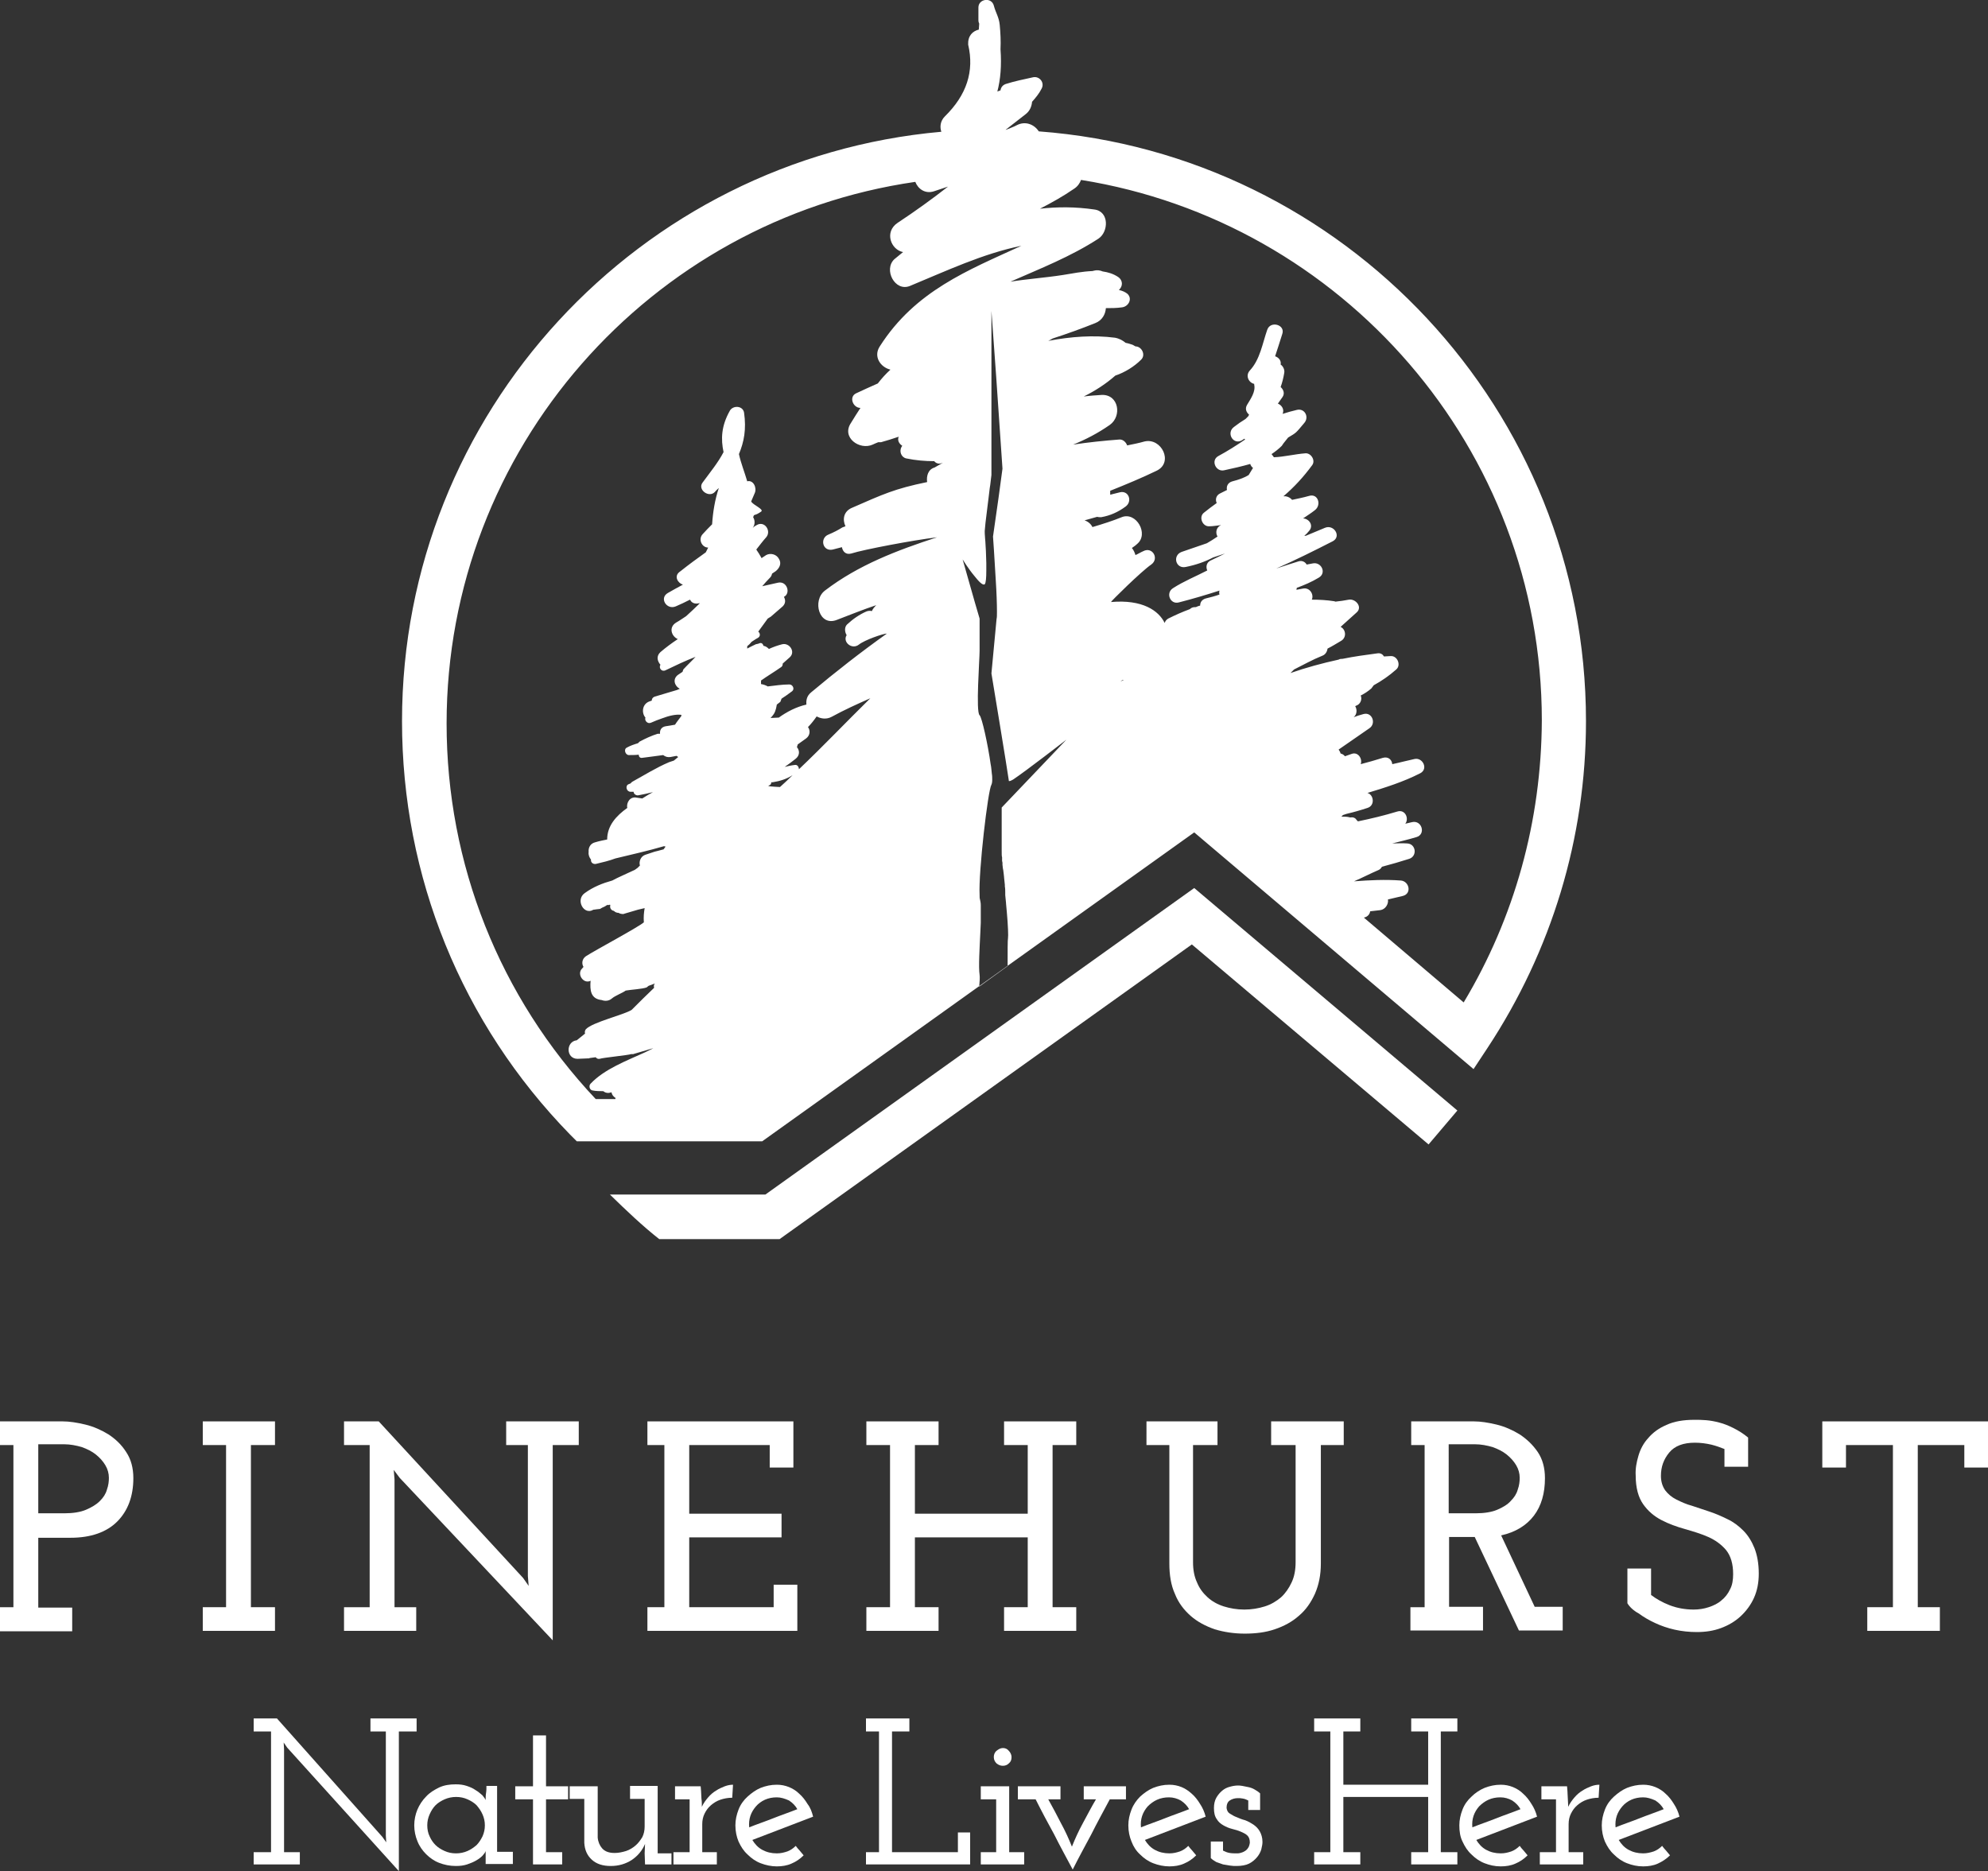 <?xml version="1.0" encoding="utf-8"?>
<!-- Generator: Adobe Illustrator 22.1.0, SVG Export Plug-In . SVG Version: 6.00 Build 0)  -->
<svg version="1.1" id="Layer_1" xmlns="http://www.w3.org/2000/svg" xmlns:xlink="http://www.w3.org/1999/xlink" x="0px" y="0px"
	 viewBox="0 0 503.9 474.3" style="enable-background:new 0 0 503.9 474.3;" xml:space="preserve">
<rect x="0" y="0" width="503.9" height="474.3" fill="#333333" stroke="none"/>
<style type="text/css">
	.st0{fill:#FFFFFF;}
</style>
<path class="st0" d="M105,462.7c0-1.4,0.3-2.8,0.8-4c0.5-1.2,1.3-2.4,2.2-3.3c0.9-1,2.1-1.7,3.3-2.3c1.3-0.6,2.7-0.8,4.2-0.8
	c1,0,1.9,0.1,2.8,0.4c0.9,0.3,1.6,0.6,2.3,1.1c0.7,0.4,1.2,0.9,1.7,1.3c0.4,0.5,0.7,0.9,0.8,1.2c0-0.6,0-1.2,0.1-1.8
	c0.1-0.6,0.1-1.2,0.1-1.8h2.7v16.7h4v3.1h-6.9V471v-1.8c-0.1,0.4-0.4,0.7-0.8,1.2c-0.4,0.4-0.9,0.8-1.6,1.2c-0.7,0.4-1.4,0.7-2.3,1
	c-0.9,0.3-1.8,0.4-2.9,0.4c-1.5,0-2.9-0.3-4.2-0.8c-1.3-0.5-2.4-1.3-3.3-2.2c-0.9-0.9-1.7-2-2.2-3.3
	C105.3,465.5,105,464.1,105,462.7 M108.3,462.7c0,1,0.2,2,0.6,2.8c0.4,0.9,0.9,1.6,1.5,2.2c0.6,0.6,1.4,1.1,2.3,1.5
	c0.9,0.4,1.8,0.6,2.9,0.6c1,0,2-0.2,2.9-0.6c0.9-0.4,1.6-0.9,2.3-1.5c0.6-0.6,1.1-1.4,1.5-2.2c0.4-0.9,0.6-1.8,0.6-2.8
	c0-1-0.2-1.9-0.6-2.8c-0.4-0.9-0.9-1.6-1.5-2.3c-0.6-0.6-1.4-1.1-2.3-1.5c-0.9-0.4-1.8-0.6-2.9-0.6c-1,0-2,0.2-2.9,0.6
	c-0.9,0.4-1.7,0.9-2.3,1.5c-0.6,0.6-1.1,1.4-1.5,2.3C108.5,460.8,108.3,461.7,108.3,462.7"/>
<polygon class="st0" points="135.1,439.9 138.4,439.9 138.4,452.8 144,452.8 144,456.1 138.4,456.1 138.4,469.5 142.5,469.5 
	142.5,472.6 135.1,472.6 135.1,456.1 130.6,456.1 130.6,452.8 135.1,452.8 "/>
<path class="st0" d="M144.5,452.8h7v13c0.1,1.1,0.5,2,1.1,2.7c0.7,0.8,1.7,1.2,3.2,1.2c1,0,1.9-0.2,2.9-0.5c0.9-0.3,1.7-0.8,2.4-1.4
	c0.7-0.6,1.2-1.3,1.7-2.1c0.4-0.8,0.6-1.7,0.6-2.7v-7h-3.7v-3.3h7v17.1h3.5v2.8h-6.7l-0.1-2.8l0.1-2.4c-0.7,1.7-1.9,3.1-3.4,4.1
	c-1.6,1-3.3,1.5-5.3,1.5c-2,0-3.6-0.5-4.8-1.6c-1.2-1.1-1.8-2.5-1.9-4.3v-11.1h-3.7V452.8z"/>
<path class="st0" d="M170.7,469.5h4.1v-13.4h-3.7v-3.3h6.5l0.1,1.2c0,0.7,0.1,1.4,0.1,2c0.1,0.6,0.1,1.2,0.1,2
	c0.4-0.9,1-1.7,1.6-2.4c0.6-0.7,1.3-1.3,2-1.7c0.7-0.5,1.5-0.8,2.2-1.1c0.8-0.3,1.5-0.4,2.1-0.4l-0.2,3.3c-1.1,0-2.1,0.2-3,0.5
	c-0.9,0.3-1.7,0.8-2.4,1.4c-0.7,0.6-1.2,1.3-1.6,2.1c-0.4,0.8-0.6,1.7-0.6,2.7v7.1h3.7v3.1h-11V469.5z"/>
<path class="st0" d="M206.1,460.5l-15.4,5.9c0.6,1,1.4,1.9,2.5,2.5c1.1,0.6,2.3,0.9,3.7,0.9c1,0,1.8-0.2,2.7-0.5
	c0.8-0.3,1.5-0.8,2.1-1.4c0.3,0.4,0.6,0.8,1,1.2c0.3,0.4,0.7,0.8,1,1.2c-0.9,0.9-1.9,1.6-3.1,2.1c-1.1,0.5-2.4,0.7-3.7,0.7
	c-1.4,0-2.8-0.3-4.1-0.8c-1.3-0.5-2.4-1.3-3.3-2.2c-1-0.9-1.7-2-2.3-3.3c-0.5-1.2-0.8-2.6-0.8-4.1c0-1.4,0.3-2.7,0.8-4
	c0.5-1.3,1.3-2.4,2.3-3.3c1-0.9,2.1-1.7,3.3-2.2c1.3-0.5,2.6-0.8,4.1-0.8c1.1,0,2.1,0.2,3.1,0.6c1,0.4,1.9,1,2.6,1.7
	c0.8,0.7,1.5,1.6,2.1,2.6C205.4,458.2,205.8,459.3,206.1,460.5 M196.9,455.6c-1.1,0-2.1,0.2-3,0.6c-0.9,0.4-1.7,1-2.3,1.7
	c-0.6,0.7-1.1,1.5-1.4,2.4c-0.3,0.9-0.4,1.9-0.3,2.9c2-0.8,4.1-1.5,6.1-2.3c2-0.8,4.1-1.5,6.1-2.3c-0.5-0.9-1.2-1.6-2.1-2.2
	C198.9,455.9,197.9,455.6,196.9,455.6"/>
<polygon class="st0" points="219.5,469.5 222.8,469.5 222.8,438.9 219.5,438.9 219.5,435.6 230.5,435.6 230.5,438.9 226.1,438.9 
	226.1,469.5 242.8,469.5 242.8,464.5 245.9,464.5 245.9,472.6 219.5,472.6 "/>
<path class="st0" d="M248.6,469.5h3.9v-13.4h-3.9v-3.3h7.2v16.7h3.8v3.1h-11V469.5z M251.9,445.4c0-0.6,0.2-1.2,0.7-1.6
	c0.5-0.4,1-0.7,1.6-0.7c0.6,0,1.1,0.2,1.5,0.7c0.4,0.4,0.7,1,0.7,1.6c0,0.7-0.2,1.2-0.7,1.6c-0.4,0.4-0.9,0.6-1.5,0.6
	c-0.6,0-1.1-0.2-1.6-0.6C252.2,446.6,251.9,446.1,251.9,445.4"/>
<path class="st0" d="M258,452.8h10.8v3.3h-3.1c1.1,2,2.2,4,3.2,6c1.1,2,2,4,2.8,6c0.8-2,1.7-4,2.8-6s2.1-4,3.3-6h-3.1v-3.3h10.7v3.3
	h-4.1c-1.6,3-3.2,5.9-4.7,8.9c-1.6,3-3.2,5.9-4.7,8.9c-1.6-3-3.2-5.9-4.7-8.9c-1.6-2.9-3.2-5.9-4.7-8.9H258V452.8z"/>
<path class="st0" d="M305.6,460.5l-15.4,5.9c0.6,1,1.4,1.9,2.5,2.5c1.1,0.6,2.3,0.9,3.7,0.9c1,0,1.8-0.2,2.7-0.5
	c0.8-0.3,1.5-0.8,2.1-1.4c0.3,0.4,0.6,0.8,1,1.2c0.3,0.4,0.7,0.8,1,1.2c-0.9,0.9-1.9,1.6-3.1,2.1c-1.1,0.5-2.4,0.7-3.7,0.7
	c-1.4,0-2.8-0.3-4.1-0.8c-1.3-0.5-2.4-1.3-3.3-2.2c-1-0.9-1.7-2-2.2-3.3c-0.5-1.2-0.8-2.6-0.8-4.1c0-1.4,0.3-2.7,0.8-4
	c0.5-1.3,1.3-2.4,2.2-3.3c1-0.9,2.1-1.7,3.3-2.2c1.3-0.5,2.6-0.8,4.1-0.8c1.1,0,2.1,0.2,3.1,0.6c1,0.4,1.8,1,2.6,1.7
	c0.8,0.7,1.5,1.6,2.1,2.6C304.8,458.2,305.3,459.3,305.6,460.5 M296.3,455.6c-1.1,0-2.1,0.2-3,0.6c-0.9,0.4-1.7,1-2.4,1.7
	c-0.6,0.7-1.1,1.5-1.4,2.4c-0.3,0.9-0.4,1.9-0.3,2.9c2-0.8,4.1-1.5,6.1-2.3c2-0.8,4.1-1.5,6.1-2.3c-0.5-0.9-1.2-1.6-2.1-2.2
	C298.4,455.9,297.4,455.6,296.3,455.6"/>
<path class="st0" d="M310,466.8v2.3c0.6,0.3,1.1,0.5,1.7,0.6c0.6,0.1,1.2,0.1,1.9,0.1c0.2,0,0.4,0,0.8-0.1c0.3-0.1,0.7-0.2,1-0.4
	c0.4-0.2,0.7-0.5,0.9-0.8c0.3-0.4,0.4-0.8,0.5-1.4c0-0.8-0.2-1.4-0.6-1.8c-0.4-0.4-1-0.7-1.7-1c-0.7-0.3-1.4-0.5-2.2-0.7
	c-0.8-0.2-1.5-0.5-2.2-0.9c-0.7-0.4-1.3-0.9-1.7-1.6c-0.5-0.7-0.7-1.6-0.7-2.8c0-1,0.2-1.9,0.6-2.6c0.4-0.7,0.9-1.3,1.5-1.8
	c0.6-0.5,1.2-0.8,2-1c0.7-0.2,1.4-0.3,2-0.3c0.2,0,0.6,0,1.1,0.1c0.5,0.1,1,0.2,1.5,0.3c0.5,0.1,1.1,0.3,1.6,0.6
	c0.5,0.3,1,0.6,1.4,1v4.2h-3v-2.4c-0.4-0.2-0.8-0.4-1.4-0.5c-0.5-0.1-0.9-0.1-1.2-0.1c-0.8,0-1.5,0.2-2.1,0.6
	c-0.6,0.4-0.8,1.1-0.8,1.9c0.1,0.6,0.3,1.1,0.8,1.4c0.5,0.3,1.1,0.7,1.7,0.9c0.7,0.3,1.4,0.6,2.2,0.8c0.8,0.3,1.5,0.7,2.1,1.1
	c0.7,0.5,1.2,1,1.6,1.7c0.4,0.7,0.7,1.6,0.7,2.7c0,0.5-0.1,1.1-0.3,1.9c-0.2,0.7-0.6,1.4-1.1,2c-0.5,0.6-1.2,1.2-2,1.6
	c-0.8,0.4-1.9,0.6-3.2,0.6c-0.5,0-1,0-1.6-0.1c-0.6-0.1-1.2-0.2-1.8-0.3c-0.6-0.2-1.1-0.4-1.7-0.6c-0.5-0.3-1-0.6-1.4-1v-4.2H310z"
	/>
<polygon class="st0" points="357.7,435.6 369.4,435.6 369.4,438.9 365.2,438.9 365.2,469.5 369.4,469.5 369.4,472.6 357.7,472.6 
	357.7,469.5 362,469.5 362,455.5 340.5,455.5 340.5,469.5 344.8,469.5 344.8,472.6 333.1,472.6 333.1,469.5 337.2,469.5 
	337.2,438.9 333.1,438.9 333.1,435.6 344.8,435.6 344.8,438.9 340.5,438.9 340.5,452.4 362,452.4 362,438.9 357.7,438.9 "/>
<path class="st0" d="M389.6,460.5l-15.4,5.9c0.6,1,1.4,1.9,2.5,2.5c1.1,0.6,2.3,0.9,3.7,0.9c1,0,1.8-0.2,2.7-0.5
	c0.8-0.3,1.5-0.8,2.1-1.4c0.3,0.4,0.6,0.8,1,1.2c0.3,0.4,0.7,0.8,1,1.2c-0.9,0.9-1.9,1.6-3.1,2.1c-1.1,0.5-2.4,0.7-3.7,0.7
	c-1.5,0-2.8-0.3-4.1-0.8c-1.3-0.5-2.4-1.3-3.3-2.2c-1-0.9-1.7-2-2.3-3.3c-0.6-1.2-0.8-2.6-0.8-4.1c0-1.4,0.3-2.7,0.8-4
	c0.5-1.3,1.3-2.4,2.3-3.3c0.9-0.9,2.1-1.7,3.3-2.2c1.3-0.5,2.6-0.8,4.1-0.8c1.1,0,2.1,0.2,3.1,0.6c1,0.4,1.9,1,2.6,1.7
	c0.8,0.7,1.5,1.6,2.1,2.6C388.8,458.2,389.3,459.3,389.6,460.5 M380.3,455.6c-1.1,0-2.1,0.2-3,0.6c-0.9,0.4-1.7,1-2.4,1.7
	c-0.6,0.7-1.1,1.5-1.4,2.4c-0.3,0.9-0.4,1.9-0.3,2.9c2-0.8,4.1-1.5,6.1-2.3c2-0.8,4.1-1.5,6.1-2.3c-0.5-0.9-1.2-1.6-2.1-2.2
	C382.4,455.9,381.4,455.6,380.3,455.6"/>
<path class="st0" d="M390.3,469.5h4.1v-13.4h-3.7v-3.3h6.5l0.1,1.2c0,0.7,0.1,1.4,0.1,2c0,0.6,0.1,1.2,0.1,2c0.4-0.9,1-1.7,1.6-2.4
	c0.6-0.7,1.3-1.3,2-1.7c0.7-0.5,1.5-0.8,2.2-1.1c0.8-0.3,1.5-0.4,2.1-0.4l-0.2,3.3c-1.1,0-2.1,0.2-3,0.5c-0.9,0.3-1.7,0.8-2.4,1.4
	c-0.7,0.6-1.2,1.3-1.6,2.1c-0.4,0.8-0.6,1.7-0.6,2.7v7.1h3.7v3.1h-11V469.5z"/>
<path class="st0" d="M425.7,460.5l-15.4,5.9c0.6,1,1.4,1.9,2.5,2.5c1.1,0.6,2.3,0.9,3.7,0.9c0.9,0,1.8-0.2,2.7-0.5
	c0.8-0.3,1.5-0.8,2.1-1.4c0.3,0.4,0.6,0.8,1,1.2c0.3,0.4,0.7,0.8,1,1.2c-0.9,0.9-2,1.6-3.1,2.1c-1.1,0.5-2.4,0.7-3.7,0.7
	c-1.5,0-2.8-0.3-4.1-0.8c-1.3-0.5-2.4-1.3-3.3-2.2c-1-0.9-1.7-2-2.3-3.3c-0.5-1.2-0.8-2.6-0.8-4.1c0-1.4,0.3-2.7,0.8-4
	c0.5-1.3,1.3-2.4,2.3-3.3c1-0.9,2.1-1.7,3.3-2.2c1.3-0.5,2.6-0.8,4.1-0.8c1.1,0,2.1,0.2,3.1,0.6c1,0.4,1.9,1,2.6,1.7
	c0.8,0.7,1.5,1.6,2.1,2.6C424.9,458.2,425.4,459.3,425.7,460.5 M416.5,455.6c-1.1,0-2.1,0.2-3,0.6c-0.9,0.4-1.7,1-2.3,1.7
	c-0.6,0.7-1.1,1.5-1.4,2.4c-0.3,0.9-0.4,1.9-0.3,2.9c2-0.8,4.1-1.5,6.1-2.3c2-0.8,4.1-1.5,6.1-2.3c-0.5-0.9-1.2-1.6-2.1-2.2
	C418.5,455.9,417.5,455.6,416.5,455.6"/>
<path class="st0" d="M0,407.4h3.4v-41.1H0v-6h15.9c1.7,0,3.6,0.3,5.7,0.8c2.1,0.5,4.1,1.4,5.9,2.5c1.8,1.2,3.3,2.6,4.5,4.5
	c1.2,1.8,1.8,4,1.8,6.6c0,4.6-1.4,8.3-4.1,11c-2.7,2.7-6.7,4.1-11.8,4.1H9.7v17.7h8.6v6H0V407.4z M9.7,383.6h6.6
	c2.2,0,4.1-0.3,5.5-0.9c1.4-0.6,2.6-1.3,3.5-2.2c0.9-0.9,1.5-1.8,1.8-2.9c0.4-1.1,0.5-2.1,0.5-3c0-1.1-0.3-2.2-0.9-3.2
	c-0.6-1-1.4-1.9-2.4-2.7c-1-0.8-2.2-1.4-3.6-1.9c-1.4-0.4-2.9-0.7-4.4-0.7H9.7V383.6z"/>
<polygon class="st0" points="51.4,407.4 57.3,407.4 57.3,366.3 51.4,366.3 51.4,360.3 69.7,360.3 69.7,366.3 63.6,366.3 63.6,407.4 
	69.7,407.4 69.7,413.4 51.4,413.4 "/>
<polygon class="st0" points="87.2,407.4 93.7,407.4 93.7,366.3 87.2,366.3 87.2,360.3 96,360.3 132.6,400 134,402 133.8,399.5 
	133.8,366.3 128.3,366.3 128.3,360.3 146.7,360.3 146.7,366.3 140.1,366.3 140.1,415.8 101.3,374.6 99.8,372.6 100,375 100,407.4 
	105.5,407.4 105.5,413.4 87.2,413.4 "/>
<polygon class="st0" points="164.1,407.4 168.4,407.4 168.4,366.3 164.1,366.3 164.1,360.3 201.1,360.3 201.1,372 195.1,372 
	195.1,366.3 174.7,366.3 174.7,383.7 198.1,383.7 198.1,389.7 174.7,389.7 174.7,407.4 196.1,407.4 196.1,401.7 202.1,401.7 
	202.1,413.4 164.1,413.4 "/>
<polygon class="st0" points="254.5,360.3 272.8,360.3 272.8,366.3 266.8,366.3 266.8,407.4 272.8,407.4 272.8,413.4 254.5,413.4 
	254.5,407.4 260.5,407.4 260.5,389.7 231.9,389.7 231.9,407.4 237.9,407.4 237.9,413.4 219.6,413.4 219.6,407.4 225.6,407.4 
	225.6,366.3 219.6,366.3 219.6,360.3 237.9,360.3 237.9,366.3 231.9,366.3 231.9,383.7 260.5,383.7 260.5,366.3 254.5,366.3 "/>
<path class="st0" d="M290.3,360.3h18.3v6h-6.2V396c0,1.9,0.3,3.6,1,5.1c0.6,1.5,1.5,2.7,2.7,3.8c1.1,1,2.5,1.8,4.1,2.3
	c1.6,0.5,3.3,0.8,5.2,0.8c1.9,0,3.6-0.3,5.2-0.8c1.6-0.5,2.9-1.3,4.1-2.3c1.1-1,2-2.3,2.7-3.8c0.7-1.5,1-3.2,1-5.1v-29.7h-6.2v-6
	h18.4v6h-5.8v30c0,2.9-0.5,5.4-1.5,7.7c-1,2.2-2.3,4.1-4.1,5.6c-1.7,1.5-3.7,2.6-6.1,3.4c-2.3,0.8-4.9,1.1-7.6,1.1
	c-2.7,0-5.3-0.4-7.6-1.1c-2.3-0.8-4.4-1.9-6.1-3.4c-1.7-1.5-3.1-3.3-4-5.6c-1-2.2-1.4-4.8-1.4-7.7v-30h-5.8V360.3z"/>
<path class="st0" d="M357.7,407.4h3.4v-41.1h-3.4v-6h15.9c1.7,0,3.6,0.3,5.7,0.8c2.1,0.5,4.1,1.4,5.9,2.5c1.8,1.2,3.3,2.6,4.6,4.5
	c1.2,1.8,1.8,4,1.8,6.6c0,3.8-0.9,7-2.8,9.5c-1.9,2.5-4.7,4.2-8.3,5l8.5,18.1h7.1v6H385l-11.2-23.7h-3.3h-3.2v17.7h8.6v6h-18.4
	V407.4z M367.4,383.6h6.6c2.2,0,4.1-0.3,5.5-0.9c1.4-0.6,2.6-1.3,3.4-2.2c0.9-0.9,1.5-1.8,1.8-2.9c0.4-1.1,0.5-2.1,0.5-3
	c0-1.1-0.3-2.2-0.9-3.2c-0.6-1-1.4-1.9-2.4-2.7c-1-0.8-2.2-1.4-3.6-1.9c-1.4-0.4-2.9-0.7-4.4-0.7h-6.7V383.6z"/>
<path class="st0" d="M412.5,406.4v-8.8h6v6.7c1.3,1,2.9,1.9,4.7,2.6c1.8,0.7,3.9,1.1,6.1,1.1c1.3,0,2.6-0.2,3.8-0.6
	c1.2-0.4,2.3-0.9,3.2-1.7c0.9-0.7,1.7-1.7,2.2-2.8c0.6-1.1,0.8-2.4,0.8-3.9c0-2.6-0.6-4.6-1.8-6.1c-1.2-1.4-2.7-2.5-4.5-3.3
	c-1.8-0.8-3.8-1.4-5.9-2c-2.1-0.6-4.1-1.3-6-2.3c-1.9-1-3.4-2.3-4.6-4c-1.2-1.7-1.9-4.1-1.9-7.3c-0.1-1.7,0.2-3.3,0.7-5
	c0.5-1.7,1.3-3.2,2.5-4.5c1.2-1.4,2.7-2.5,4.6-3.3c1.9-0.9,4.3-1.3,7.1-1.3c0.9,0,1.9,0,3,0.1c1.1,0.1,2.2,0.3,3.3,0.6
	c1.2,0.3,2.4,0.8,3.6,1.4c1.2,0.6,2.5,1.4,3.7,2.4v7.4h-6v-4.5c-1-0.4-2.1-0.8-3.3-1.1c-1.3-0.3-2.7-0.5-4.2-0.5
	c-2.9,0-5.1,0.8-6.5,2.5c-1.4,1.7-2.1,3.6-2.1,5.9c0,1.5,0.4,2.7,1.1,3.7c0.7,0.9,1.6,1.7,2.8,2.3c1.2,0.6,2.5,1.2,4,1.6
	c1.5,0.5,3,1,4.5,1.5c1.5,0.5,3.1,1.2,4.5,1.9c1.5,0.7,2.8,1.7,4,2.9c1.2,1.2,2.1,2.7,2.8,4.4c0.7,1.8,1.1,3.9,1.1,6.5
	c0,2.3-0.4,4.3-1.2,6.1c-0.8,1.8-2,3.4-3.4,4.7c-1.4,1.3-3.1,2.3-5,3c-1.9,0.7-3.9,1-6.1,1c-1.9,0-3.8-0.2-5.6-0.6
	c-1.8-0.4-3.5-1-5-1.7c-1.5-0.7-2.9-1.5-4.1-2.4C414.1,408.3,413.1,407.4,412.5,406.4"/>
<polygon class="st0" points="473.3,407.4 479.8,407.4 479.8,366.3 467.9,366.3 467.9,372 461.9,372 461.9,360.3 503.9,360.3 
	503.9,372 497.9,372 497.9,366.3 486.1,366.3 486.1,407.4 491.7,407.4 491.7,413.4 473.3,413.4 "/>
<path class="st0" d="M263.3,33.3c-1.1-1.7-3.3-2.7-5.5-1.6c-0.9,0.5-1.9,0.8-2.8,1.2l-0.1,0c1.7-1.3,3.3-2.6,5-3.9
	c1.1-0.8,1.6-2,1.7-3.2c0.9-1,1.8-2.1,2.4-3.3c0.9-1.6-0.6-3.3-2.2-2.9c-2.3,0.5-4.7,1-6.9,1.7c-0.8,0.3-1.2,0.9-1.3,1.6l-0.8,0.3
	c0.8-3.1,1.1-6.5,0.8-10.7c0.1-2.1,0-4.1-0.2-6.2c-0.2-2-1-3-1.5-4.9c-0.6-2.2-3.9-1.7-3.9,0.5v3.2c0,0.4,0.1,0.7,0.2,0.9
	c0,0.5-0.1,1-0.1,1.5c-1.6,0.4-2.8,1.6-2.7,3.8c1.6,6.8-0.4,12.8-5.9,18.2c-1.2,1.2-1.3,2.7-0.9,3.9
	c-76.5,6.8-136.7,71.2-136.7,149.4c0,39.4,15.1,76.6,42.6,104.8l1.7,1.7h47L302.7,211l70.8,60l3.5-5.3c16.3-24.7,25-53.3,25-82.9
	C402,104,340.7,39.1,263.3,33.3 M197.7,199.5c-2-0.1-3.4-0.2-2.8-0.4c0.4-0.1,0.6-0.4,0.6-0.8h0.3c1.9-0.3,3.5-0.8,5.1-1.8
	C199.8,197.6,198.8,198.5,197.7,199.5 M202.5,195c0-0.6-0.4-1.2-1-1.1c-0.9,0.1-1.8,0.3-2.6,0.5c0.9-0.6,1.8-1.3,2.7-2
	c1.2-0.9,1.1-2.2,0.4-3l0.2-0.7c0.7-0.5,1.4-1,2.1-1.5c1.1-0.8,1.1-2.1,0.5-2.9c0.8-0.8,1.5-1.7,2.2-2.7c1.1,0.6,2.5,0.8,3.8,0.1
	c3.1-1.7,6.4-3.2,9.8-4.7C214.5,183,208.6,189.2,202.5,195 M235,122.2c-8.3,1.7-11.2,3.1-19,6.5c-2.2,0.9-2.5,3-1.7,4.7l-0.8,0.3
	c-1.1,0.7-2.3,1.3-3.5,1.8c-2.3,0.9-1.5,4.4,1.1,3.8c0.8-0.2,1.6-0.4,2.3-0.6c0.2,1.1,1,2,2.4,1.6c3.1-1,15.8-3.4,21.7-4.1
	c-10.1,3.3-19.9,7-28.4,13.5c-3.3,2.5-1.5,9.3,3.1,7.4c3.4-1.3,6.6-2.6,9.9-3.7c-0.5,0.5-0.9,1-1.1,1.5c-0.4-0.1-0.9-0.1-1.4,0.1
	c-1.8,0.8-3.4,1.9-4.9,3.3c-0.7,0.7-0.6,1.9-0.1,2.7c-1.1,1.7,1.3,3.8,3.1,2.4c1.5-1.2,6.2-2.8,7.1-2.8c-6.6,4.7-13,9.7-19.2,14.9
	c-1.1,0.9-1.3,2-1.2,3.1c-2.6,0.6-4.9,1.8-7,3.3c-0.7,0-1.4,0.1-2.1,0.1l0.2-0.2c0.7-0.8,0.9-1.1,1.2-2.2c0.1-0.3,0.1-0.6,0.2-1
	l0.9-0.7l0.3-0.8c0.9-0.6,1.8-1.2,2.7-1.9c0.7-0.6,0.1-1.7-0.7-1.7c-1.9,0-3.7,0.3-5.5,0.5l0,0c-0.5-0.3-1.1-0.5-1.7-0.6l0-0.9
	c1.7-1.2,3.4-2.2,5.1-3.4c0.3-0.2,0.4-0.5,0.4-0.9c0.6-0.5,1.2-1.1,1.8-1.6c1.5-1.4-0.1-3.7-1.9-3.3c-1.2,0.3-2.3,0.7-3.4,1.2
	c-0.4-0.4-0.8-0.7-1.4-0.8c-0.1-0.5-0.5-0.9-1.1-0.6l-0.3,0.1l-0.5,0.1c-0.8,0.4-1.5,0.7-2.2,1.1l0-0.6c0.4-0.3,0.8-0.7,1.1-1.1
	c0.5-0.3,1-0.7,1.6-1c0.7-0.4,0.6-1.2,0.1-1.6c0.8-1.1,1.6-2.2,2.4-3.3l0.8-0.5c1-0.9,2-1.7,3-2.6c0.8-0.8,0.7-1.7,0.3-2.4
	c1.8-0.9,0.8-4.1-1.5-3.6c-1.3,0.3-2.7,0.6-4,0.9c0.6-0.7,1.3-1.5,2-2.2c0.3-0.3,0.4-0.6,0.5-1l0.9-0.6c1-0.8,1.6-2,0.8-3.2
	c-0.6-1.1-2.1-1.5-3.2-0.9c-0.4,0.3-0.8,0.5-1.2,0.8l0-0.1c-0.4-0.7-0.8-1.4-1.3-2.1c0.8-1,1.6-2.1,2.5-3.1c1.4-1.6-0.4-4.3-2.4-3.1
	c-0.4,0.2-0.7,0.4-1,0.7c0.6-0.8,0.6-1.9,0.1-2.7l0.2-0.5l0.8-0.3c0.4-0.2,0.7-0.4,1-0.6c0.9-0.6-2.1-1.7-2.5-2.6
	c0.3-0.7,0.6-1.4,0.9-2.1c0.6-1.3-0.3-3.4-1.9-3c-0.7-2.4-1.6-4.6-2.1-6.9c1.3-3.1,1.9-6.3,1.3-10.5c-0.3-1.8-2.8-1.9-3.6-0.5
	c-2.2,3.9-2.3,7.2-1.6,10.5c-1.4,2.7-3.4,5.1-5.3,7.7c-1.4,1.8,1.6,4,3.1,2.4c0.3-0.4,0.7-0.7,1-1c-1,3-1.5,6.1-1.7,9.2
	c-0.8,0.8-1.6,1.6-2.4,2.5c-1.2,1.3-0.2,3.4,1.4,3.4c-0.2,0.4-0.4,0.8-0.6,1.2c-2.1,1.5-4.3,3.1-6.3,4.7h0v0l-0.4,0.3
	c-1.4,1.1-0.4,2.8,0.9,3.2c-1.3,0.7-2.6,1.4-3.8,2.1c-2.3,1.3-0.3,4.4,2,3.4c1.2-0.5,2.4-1.1,3.6-1.7c0.3,0.6,0.8,1,1.7,1l0.8-0.1
	c-1.1,1.1-2.3,2.2-3.5,3.3c-0.8,0.5-1.6,1.1-2.5,1.6c-2,1.2-1.2,3.5,0.4,4.2c-1.5,1-3,2.1-4.4,3.3c-1.1,1-0.8,2.3,0,3.2
	c-0.5,0.8,0.3,1.9,1.3,1.4c2.5-1.2,5-2.4,7.6-3.4c-1,1.1-2.1,2.1-3.1,3.2l-0.2,0.6c-0.4,0.3-0.8,0.5-1.2,0.8
	c-1.4,1.1-0.8,2.8,0.5,3.5l-0.7,0.3c-1.9,0.6-3.8,1.1-5.7,1.7c-0.5,0.2-0.7,0.6-0.7,1l-0.6,0.2c-1.9,0.7-2,3-1,4.1
	c-0.3,0.7,0.5,1.7,1.4,1.3c0.9-0.4,1.9-0.8,2.8-1.1c1.6-0.6,3.4-1.1,4.9-0.9l0,0.3c-0.5,0.7-1.1,1.4-1.6,2.2c-1,0.2-1.8,0.3-2.4,0.4
	c-1.1,0.2-1.5,1-1.4,1.9l-0.6,0c-1.6,0.5-3.1,1.2-4.6,2l-0.4,0.4c-1,0.3-1.9,0.6-2.8,1.1c-0.9,0.4-0.4,1.9,0.5,1.9
	c0.8,0,1.7,0,2.5-0.1c0,0.5,0.3,0.9,0.9,0.8c1.8-0.2,3.6-0.5,5.3-0.7c0.5,0.4,1.1,0.6,1.8,0.5c0.6-0.1,1.1-0.2,1.6-0.3l0.4,0.3
	c-0.4,0.3-0.7,0.6-1.1,0.9c-0.4,0.1-0.8,0.3-1.2,0.4c-3.3,1.4-6.3,3.3-9.4,5l-0.4,0.4l-0.5,0.2c-0.9,0.4-0.5,1.9,0.5,1.9l0.8,0
	c0,0.6,0.7,1,1.2,0.9c1.2-0.2,2.4-0.5,3.7-0.8c-0.9,0.5-1.8,1-2.7,1.6c-0.5-0.1-0.9-0.1-1.4-0.2c-1.7-0.4-2.7,1.3-2.4,2.6
	c-2.8,2-5.1,4.5-5.1,8c-1,0.2-2,0.4-3,0.7c-1.3,0.3-1.8,1.4-1.7,2.5c-0.1,0.7,0.2,1.4,0.6,1.9c-0.1,0.6,0.4,1.2,1.2,1.1
	c1.7-0.4,3.4-0.8,5-1.4c4.1-1,8.2-1.9,12.3-3.1l0.4,0.1l-0.5,0.7c-0.5,0.1-1,0.3-1.5,0.4l-0.8,0.2c-0.8,0.3-1.6,0.5-2.4,0.8
	c-1.1,0.4-1.6,1.7-1.3,2.7l-0.6,0.6l-0.7,0.5c-1,0.5-4.7,2.1-5.7,2.7c-2.5,0.7-4.8,1.6-7,3.2c-2.4,1.7-0.2,5.7,2.2,4.2h0.1l0.7-0.1
	l0.9-0.1l0.5-0.3c0.5-0.2,0.9-0.4,1.3-0.7l0.5,0l0.2-0.1l0.1,0.2c-0.2,0.6,0.2,1.3,0.9,1.4c0.3,0.3,0.7,0.5,1.2,0.5
	c0.3,0.2,0.7,0.3,1.2,0.3l0.3-0.1l3.4-1c0.6-0.1,1.1-0.3,1.7-0.4c-0.2,1.2-0.3,2.3-0.2,3.6c-1.5,1.3-12.4,7.1-14.7,8.6
	c-1,0.7-1.1,1.9-0.6,2.7l-0.6,0.7c-0.9,1.4,0.6,3.5,2.2,2.9l0.2-0.1c-0.2,2.4,0,4.6,2.8,4.9c0.8,0.3,1.8,0.3,2.6-0.4
	c0.8-0.7,2.7-1.4,3.5-2c1-0.2,4.3-0.4,5.3-0.8l0.5-0.4c0.5-0.2,1.1-0.4,1.6-0.6c-0.3,0.3-0.3,0.7-0.2,1.1c-1.9,1.8-3.8,3.7-5.7,5.6
	c-2.1,1.3-9.9,3.1-11.6,4.9c-0.3,0.4-0.3,0.8-0.2,1.1c-0.7,0.6-1.4,1.1-2.1,1.7c-2.8,0.3-2.8,4.7,0.2,4.7c0.8,0,1.6-0.1,2.4-0.1
	l0.4,0l0.3-0.1c0.5-0.1,1-0.1,1.5-0.2c0.2,0.3,0.6,0.5,1,0.4c0.8-0.3,7.2-0.9,8-1.2l0.5,0l5.1-1.5c0,0-0.9,0.5-2.2,1.1
	c-4.6,2.1-10.2,4.2-13.7,7.9c-0.5,0.5-0.3,1.5,0.4,1.7c0.9,0.2,1.9,0.2,2.8,0.2c0.5,0.4,1.2,0.6,2,0.3l0.1,0c0.1,0.6,0.5,1.1,1,1.4
	l0,0.3H151c-24.4-25.9-37.8-59.6-37.8-95.2c0-69.7,51.7-127.6,118.8-137.3c0.7,1.8,2.5,3.1,4.7,2.4c1.2-0.4,2.4-0.8,3.6-1.2
	c-4.1,3.2-8.4,6.3-12.8,9.2c-3.4,2.3-1.7,6.8,1.4,7.4c-0.7,0.6-1.5,1.2-2.2,1.8c-2.8,2.6,0.1,8.3,3.9,6.8
	c9.2-3.8,18.5-8.2,28.3-10.2c-13.5,6.2-26.9,11.4-35.9,25.5c-1.7,2.6,0.2,5.3,2.7,5.9c-1.2,1.1-2.2,2.2-3.2,3.5l0,0
	c-1.8,0.8-3.6,1.6-5.5,2.5c-1.9,0.9-0.8,3.7,1.1,3.7c-0.8,1.2-1.6,2.5-2.4,3.8c-2.5,3.7,2.2,7,5.5,5.5c0.4-0.2,0.9-0.4,1.4-0.6
	l0.7,0c1.5-0.4,3-0.9,4.5-1.4c-0.4,0.9,0.1,1.8,0.9,2.3l-0.2,0.3c-0.6,1.1-0.1,2.6,1.2,2.9c2.4,0.5,4.8,0.7,7.1,0.7
	c0.4,0.5,1.1,0.8,1.9,0.5l0.3-0.1c-0.7,0.4-1.4,0.8-2.1,1.2C235.2,119,234.8,120.7,235,122.2 M270.3,187.5l-16.4,17.2
	c0,0,0,1.6,0,3.8c0,0.7,0,1.4,0,2.1c0,0.4,0,0.8,0,1.1c0,0.7,0,1.5,0,2.2v0c0,0.7,0,1.3,0,1.8c0,0.8,0,1.4,0.1,1.6l0,0.1l0,0.4
	l0,0.4l0.1,0.5l0,0.5l0.1,0.9l0.1,0.5c0.1,0.5,0.1,1.1,0.2,1.7l0,0.1c0.1,0.6,0.1,1.3,0.2,1.9l0,0.4c0.1,0.5,0.1,1.1,0.1,1.6l0,0.6
	c0.1,0.7,0.1,1.3,0.2,2l0,0.1c0.1,0.7,0.1,1.5,0.2,2.2l0,0c0.3,3.3,0.4,6.1,0.3,6.6c-0.1,0.4-0.1,3.2-0.1,7.1l-7.2,5.2
	c0.1-1.2,0.2-2.3,0.1-3c-0.3-2,0-6.7,0.2-11c0-0.7,0.1-1.5,0.1-2.2c0-0.3,0-0.6,0-0.9c0-0.5,0-1,0-1.4c0-0.4,0-0.8,0-1.2l0-0.9
	c0-0.6-0.1-1.1-0.2-1.5c-0.1-0.3-0.1-0.7-0.1-1.2c-0.3-5.8,2.1-26.4,3-27.9c0.1-0.2,0.2-0.6,0.2-1.2l0-0.1c0-0.4,0-1-0.1-1.5
	c-0.1-0.7-0.1-1.5-0.3-2.4c-0.7-5-2.2-11.8-2.8-12.4c-1-0.8,0-14.1,0-16.3v-8.2l-1.2-4.1l-3.1-10.9v0v0c0,0,1.4,2.3,2.9,4.1
	c1.1,1.4,2.2,2.6,2.7,2.2c0.3-0.3,0.4-1.7,0.4-3.4v0c0-0.6,0-1.3,0-2c0-1-0.1-2-0.1-3c-0.1-1.2-0.1-2.3-0.2-3.1
	c-0.1-1-0.1-1.8-0.1-2v0c0-0.4,0.3-3.2,0.7-6.2c0.1-0.5,0.1-1.1,0.2-1.6c0.2-1.4,0.3-2.8,0.5-3.9c0.2-1.5,0.3-2.5,0.3-2.5l0-41.6v0
	v0l1.2,16.6l1.6,23.4v0l-1,7.4l-1.4,9.8c0,0,0.4,5.6,0.7,11.1c0.2,3,0.3,6,0.3,8c0,0.8,0,1.4-0.1,1.8c-0.3,3-1.3,13.8-1.3,13.8
	c0,0,4.2,25.4,4.4,27.1l0,0.1c0,0.2,0.4,0.1,1.1-0.3C260.1,195.4,270.3,187.5,270.3,187.5L270.3,187.5L270.3,187.5z M284.9,172.4
	l-0.9,0.3l0.5-0.3L284.9,172.4L284.9,172.4 M304.2,162.3L304.2,162.3L304.2,162.3L304.2,162.3 M371,254.1l-25.3-21.5
	c1-0.2,1.5-0.9,1.6-1.6c0.9-0.1,1.7-0.2,2.6-0.3c1.3-0.2,2.1-1.6,1.9-2.7c1.3-0.3,2.6-0.6,3.8-0.9c2.3-0.6,1.6-3.7-0.5-3.9
	c-4-0.3-7.9-0.1-11.9,0.2c2.1-0.9,4.2-2,6.3-2.9c0.4-0.2,0.6-0.5,0.8-0.8c2.3-0.6,4.7-1.3,6.9-2c2.1-0.7,1.7-3.8-0.5-3.9
	c-1.3-0.1-2.6,0-3.8,0c2-0.5,4.1-1,6.1-1.6c2.5-0.7,1.4-4.4-1.1-3.8c-0.6,0.1-1.1,0.3-1.7,0.4c1-1.3,0-3.7-2-3.1
	c-3.3,1-6.6,1.8-10,2.5l-0.3-0.3c-0.3-0.5-0.8-0.8-1.5-0.7l-0.2,0c-0.7-0.2-1.4-0.2-2.2-0.2l0.1-0.1l0.3-0.3l0.9-0.3
	c1.7-0.4,3.5-0.9,5.3-1.5c2-0.6,1.6-3.4,0-3.8c4.6-1.4,9.1-2.8,13.4-5c2.1-1.1,0.6-4.1-1.5-3.6c-1.9,0.4-3.7,0.9-5.6,1.3
	c-0.1-1.1-1-2-2.4-1.6c-1.9,0.6-3.7,1.1-5.6,1.6c0.5-1.4-0.7-3.2-2.3-2.6c-0.6,0.2-1.1,0.4-1.7,0.6c-0.3-0.4-0.7-0.6-1.1-0.7
	c-0.1-0.4-0.3-0.7-0.5-1c2.6-1.8,5.2-3.6,7.8-5.4c1.8-1.2,0.7-4.2-1.5-3.6c-0.8,0.2-1.7,0.5-2.5,0.8c0.9-0.7,0.9-2,0.4-2.8l0.2-0.1
	c1.2-0.4,1.6-1.7,1.2-2.6c1-0.5,1.9-1.1,2.7-1.8l0.6-0.8c2-1.1,3.9-2.4,5.7-4c1.3-1.1,0.3-3.5-1.4-3.4c-0.6,0-1.2,0.1-1.7,0.1
	c-0.3-0.5-0.8-0.9-1.6-0.8c-3,0.4-6,0.8-8.9,1.4c-0.3,0-0.7,0-1,0.2l0,0c-4.1,0.9-8.2,2-12.2,3.4l0.9-0.9l0,0
	c2.4-1.2,4.7-2.5,7.2-3.5c0.8-0.3,1.2-1.1,1.3-1.8c1.2-0.6,2.3-1.3,3.5-2c1.4-0.9,1.1-2.9-0.2-3.5c1.3-1.2,2.7-2.4,4-3.6
	c1.7-1.4-0.2-3.6-1.9-3.3c-1.1,0.2-2.3,0.4-3.4,0.5l-0.3-0.1c-1.9-0.3-3.8-0.4-5.7-0.4c0.6-1.3-0.5-3.2-2.3-2.8
	c-0.5,0.1-1.1,0.2-1.6,0.3l0.1-0.5c1.9-0.7,3.8-1.5,5.6-2.6c2-1.2,0.6-4-1.5-3.6c-0.5,0.1-1.1,0.2-1.6,0.3c-0.4-0.7-1.2-1.1-2.1-0.8
	c-1.9,0.6-3.8,1.2-5.6,1.8c4.8-2.1,9.6-4.5,14.3-6.9c2.3-1.2,0.3-4.4-2-3.4c-1.6,0.7-3.2,1.3-4.8,2l-0.4,0c0.4-0.3,0.8-0.7,1.1-1.1
	c1.4-1.4,0.2-3.2-1.4-3.3c1-0.7,2-1.3,3-2.1c1.7-1.3,0.8-4.3-1.5-3.6c-1.4,0.4-2.9,0.7-4.3,1c-0.4-0.5-1-0.8-1.6-0.9l-0.6,0
	c2.7-2.3,5.1-4.9,7.3-7.9c0.9-1.2-0.3-3.1-1.7-3c-2.7,0.2-5.4,0.9-8,1l-0.6-0.8c0.9-0.6,1.8-1.3,2.6-2.1l0.4-0.6
	c0.4-0.5,0.8-1,1.2-1.5c2.2-1.3,1.9-1.1,4.1-3.7c1.3-1.5,0.1-3.8-1.9-3.3c-1.2,0.3-2.4,0.6-3.6,1c0.5-1.1-0.2-2.2-1.2-2.6
	c0.4-0.6,0.8-1.1,1.2-1.7c0.6-0.9,0.2-1.9-0.5-2.5c0.4-1.1,0.7-2.3,0.9-3.5c0.2-0.9-0.3-1.8-0.9-2.2c0.2-1-0.5-1.8-1.4-2.1
	c0.6-1.8,1.2-3.7,1.8-5.6c0.9-2.4-3-3.5-3.8-1.1c-1.2,3.4-1.8,7.5-4.4,10.3c-1.2,1.3-0.3,3.1,1.1,3.4l0,0.2c0.4,1.8-0.9,3.6-1.8,5.1
	c-0.6,1-0.2,1.9,0.5,2.5l-0.2,0.4l-0.7,0.7c-1,0.6-2,1.3-2.9,2c-2.1,1.5-0.2,4.7,2,3.4l0.6-0.4l0.2,0.2c-2.2,1.5-4.4,2.9-6.8,4.2
	c-2,1.1-0.6,4.1,1.5,3.6c2.3-0.5,4.5-1,6.6-1.6c0.1,0.4,0.4,0.8,0.7,1c-0.4,0.6-0.7,1.2-1.1,1.8c-1.3,0.8-2.6,1.2-4.1,1.6
	c-1.2,0.3-1.6,1.3-1.4,2.2c-0.6,0.3-1.2,0.6-1.8,0.9c-1,0.5-1.2,1.6-0.8,2.4c-1.1,0.8-2.2,1.6-3.3,2.5c-1.3,1.1-0.3,3.5,1.4,3.4
	c1,0,2-0.2,3-0.3c-1.2,0.5-1.5,1.9-0.9,2.9c-0.9,0.6-1.8,1.2-2.7,1.7c-2.1,0.7-4.3,1.5-6.4,2.2c-2.4,0.9-1.5,4.4,1.1,3.8
	c2.5-0.5,4.8-1.3,6.9-2.4c1-0.3,2-0.7,3-1c-1.2,0.6-2.4,1.2-3.7,1.8c-1,0.5-1.2,1.6-0.8,2.5c-2.9,1.5-5.9,2.7-8.7,4.5
	c-1.9,1.2-0.7,4.2,1.5,3.6c3.5-0.9,6.9-1.9,10.3-3c-0.1,0.3-0.1,0.7,0,1c-1.1,0.4-2.3,0.7-3.5,1c-1,0.3-1.4,1-1.4,1.8
	c-0.4,0.1-0.7,0.2-1.1,0.4l-0.3,0c-0.5,0-0.9,0.2-1.2,0.5c-1.9,0.7-3.7,1.5-5.5,2.4c-0.5,0.3-0.7,0.6-0.9,1.1
	c-1.5-3.1-5.6-6-13.6-5.3c-0.1-0.1,7.7-7.8,10.2-9.5c2.1-1.5,0.3-4.6-2-3.4c-0.7,0.3-1.3,0.7-2,1c-0.2-0.7-0.5-1.3-0.9-1.8
	c0.4-0.3,0.9-0.6,1.3-1c3.1-2.5-0.2-8.3-3.9-6.8c-2.2,0.9-4.7,1.7-7.4,2.5c-0.4-0.8-1.1-1.4-2-1.7c1.1-0.3,2.2-0.6,3.2-0.9
	c0.3,0.1,0.7,0.1,1,0.1c2.3-0.4,4.3-1.3,6.2-2.7c1.8-1.3,0.8-4.2-1.5-3.6c-0.8,0.2-1.6,0.4-2.4,0.6c0-0.3,0-0.7,0-1
	c4-1.6,8.1-3.3,11.8-5.1c4.3-2.1,1.2-8.4-3.1-7.4c-1.4,0.4-2.9,0.7-4.4,1l0,0c-0.3-0.8-1-1.5-1.9-1.5c-3.9,0.3-7.9,0.7-11.8,1.3
	c3.2-1.3,6.3-2.9,9.3-5c3.1-2.2,2.3-7.7-2-7.6c-1.5,0.1-3.1,0.2-4.6,0.4c2.8-1.4,5.5-3.1,8-5.3c2.4-0.8,4.8-2.3,6.5-4
	c1.3-1.2,0.2-3.4-1.4-3.4l-0.7-0.4c-0.6-0.2-1.2-0.4-1.8-0.5c-0.7-0.6-1.6-1.1-2.7-1.3c-5.4-0.7-11.1-0.3-16.9,0.8
	c0.4-0.2,0.8-0.4,1.1-0.6c3.7-1.2,7.3-2.5,10.8-3.9c1.8-0.7,2.6-2.3,2.7-3.8c1.4,0,2.7,0,4.1-0.2c1.6-0.2,2.7-2.1,1.4-3.4
	c-0.6-0.5-1.3-0.8-2.2-1c1-0.9,1.1-2.4-0.2-3.3c-1.2-0.8-2.5-1.2-3.9-1.4c-0.7-0.3-1.5-0.4-2.2-0.2l-0.4,0.1c-2.5,0.1-5.1,0.6-7.5,1
	c-4.5,0.7-9,1-13.3,1.7c7.5-3.3,15.2-6.3,22.3-10.9c2.6-1.7,2.8-6.9-1-7.4c-4.8-0.7-9.3-0.7-13.8-0.2c2.9-1.5,5.8-3.1,8.7-5.1
	c0.9-0.6,1.4-1.4,1.7-2.2c66.1,10.6,116.8,68,116.8,137C390.7,208.1,383.9,232.6,371,254.1"/>
<path class="st0" d="M302.7,225.1L194,302.8h-39.4c4.1,4,8.3,8,12.5,11.3h30.5l104.5-74.7l60,50.7l7.3-8.6L302.7,225.1z"/>
<polygon class="st0" points="64.3,469.5 68.7,469.5 68.7,438.9 64.3,438.9 64.3,435.6 70.2,435.6 96.9,465.6 97.9,467 97.8,465.3 
	97.8,438.9 93.9,438.9 93.9,435.6 105.6,435.6 105.6,438.9 101.1,438.9 101.1,474.3 72.8,443 71.9,441.7 72,443.4 72,469.5 
	76,469.5 76,472.6 64.3,472.6 "/>
</svg>
